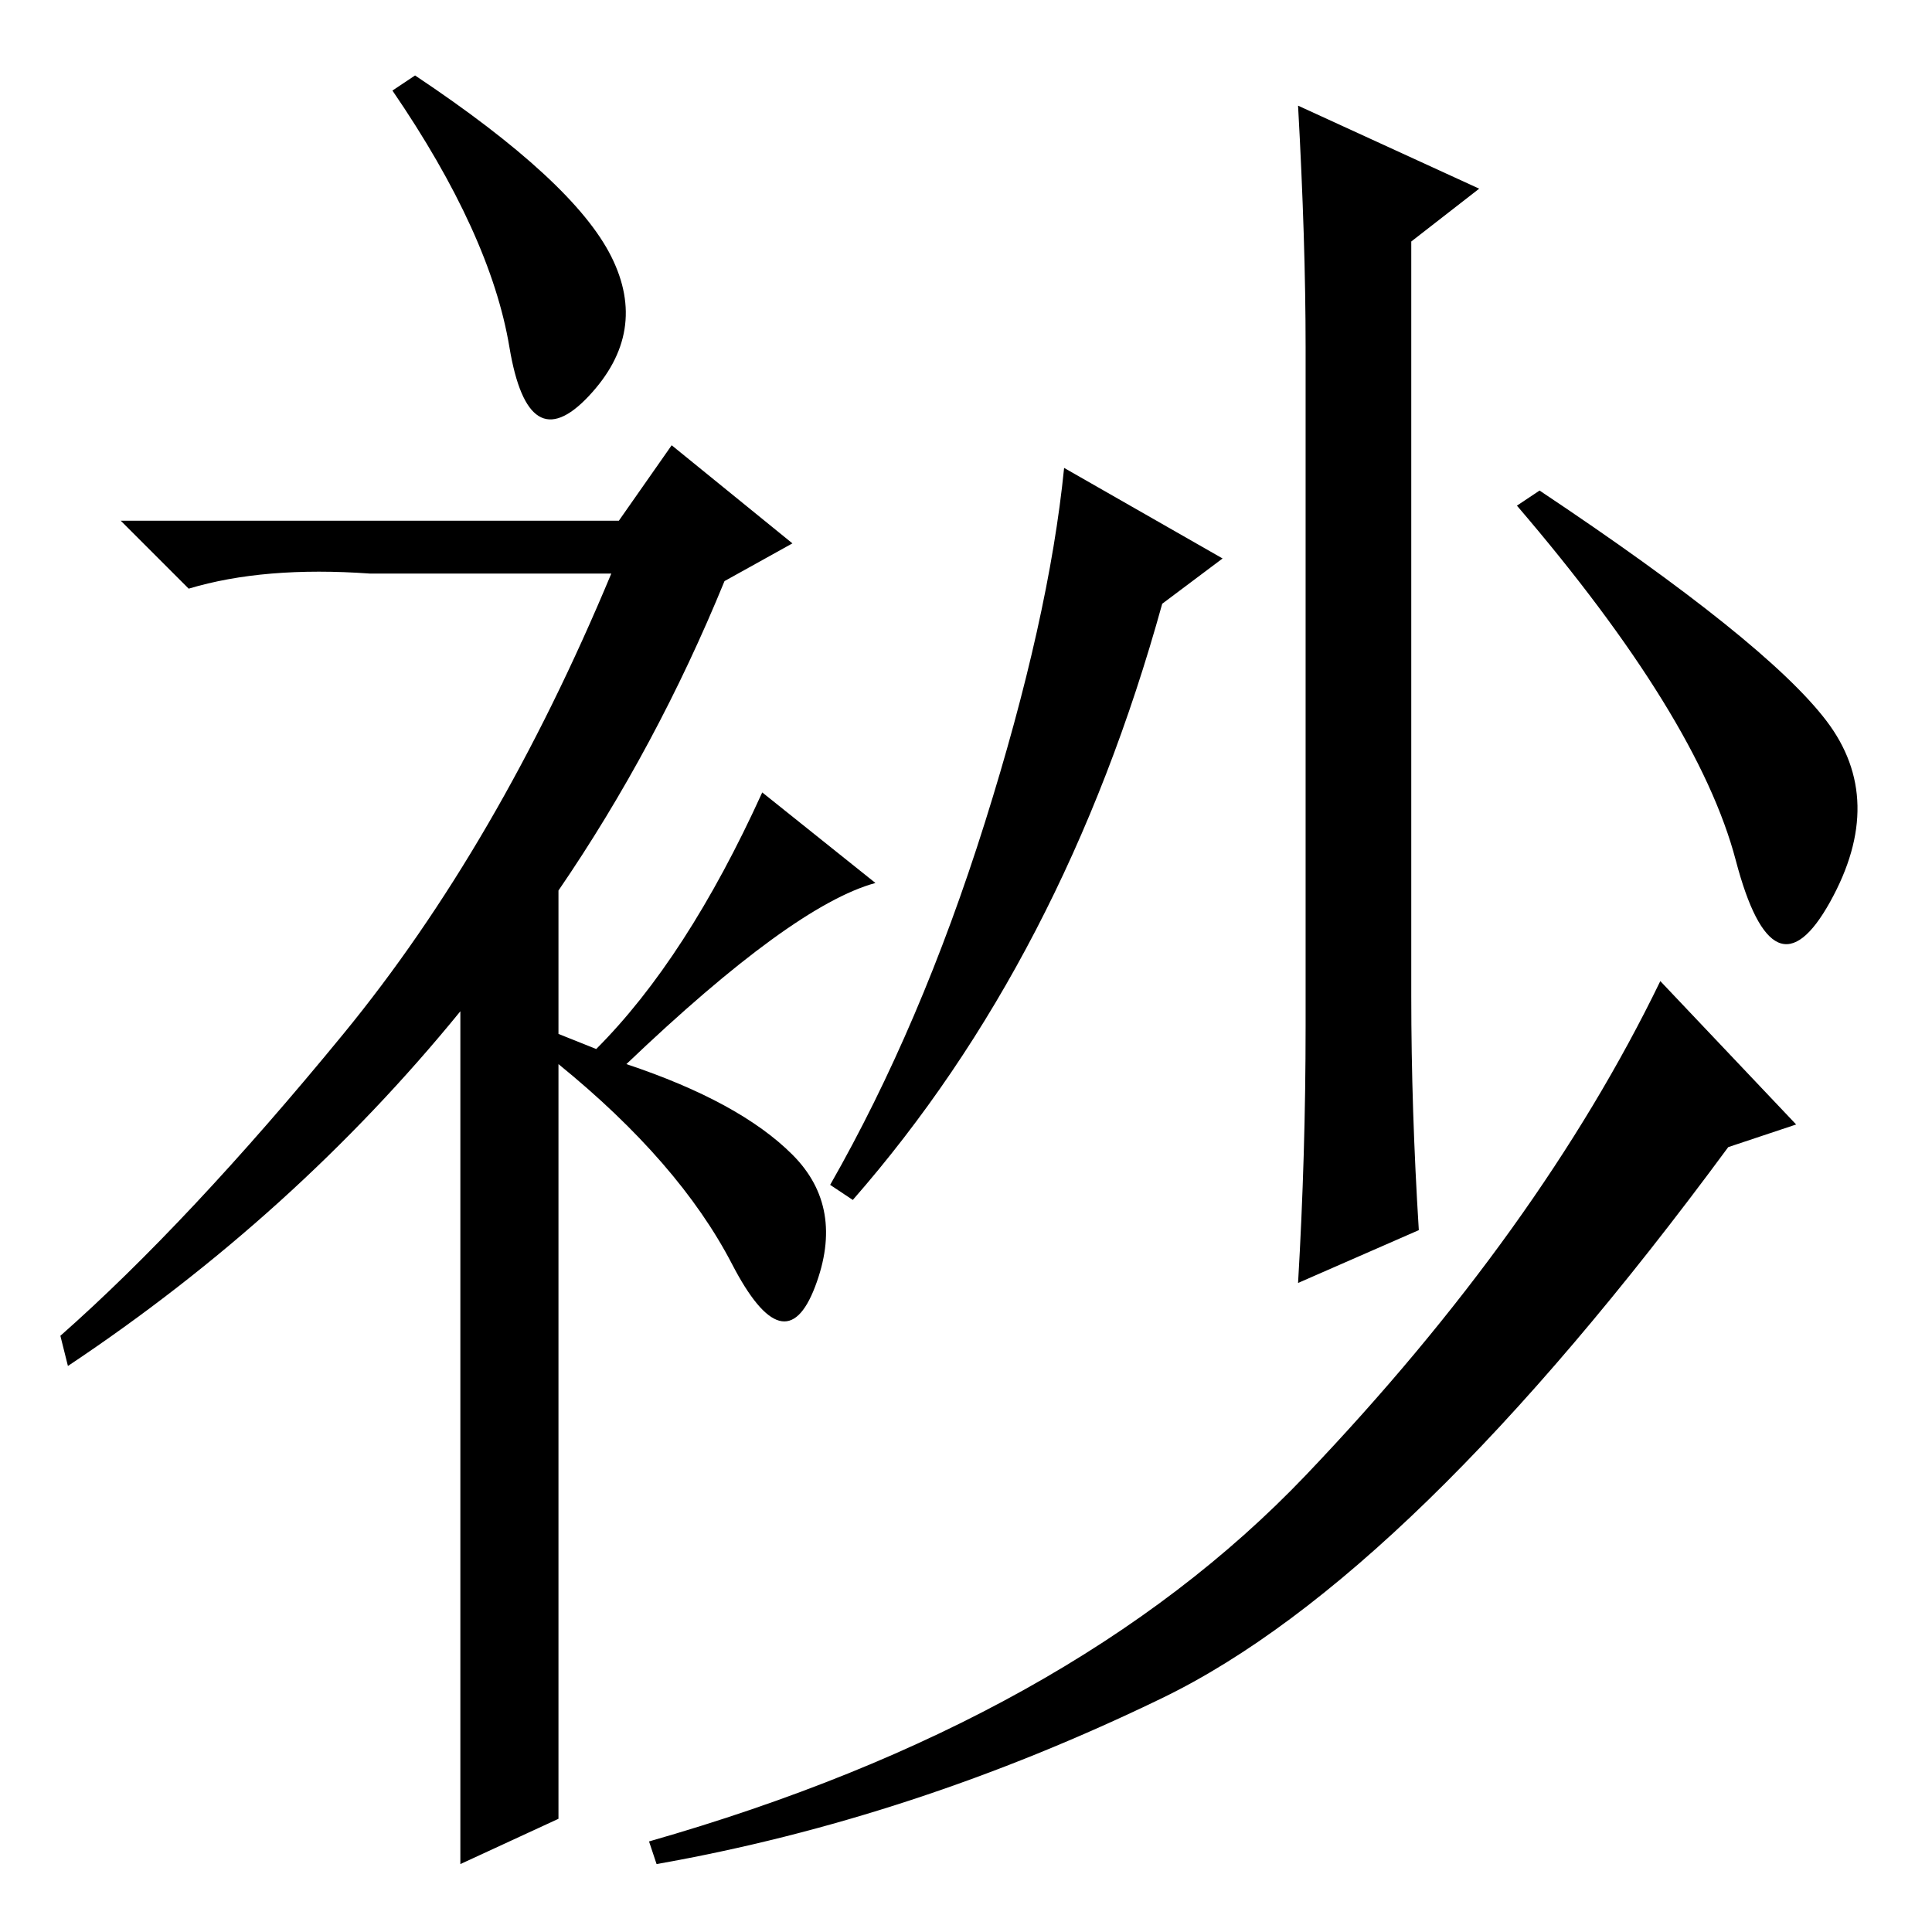 <?xml version="1.0" standalone="no"?>
<!DOCTYPE svg PUBLIC "-//W3C//DTD SVG 1.1//EN" "http://www.w3.org/Graphics/SVG/1.1/DTD/svg11.dtd" >
<svg xmlns="http://www.w3.org/2000/svg" xmlns:xlink="http://www.w3.org/1999/xlink" version="1.1" viewBox="0 -36 256 256">
  <g transform="matrix(1 0 0 -1 0 220)">
   <path fill="currentColor"
d="M67.5 210q-2.5 15 -15.5 34l3 2q21 -14 26 -24t-3 -18.5t-10.5 6.5zM89 197l16 -13l-9 -5q-9 -22 -22 -41v-19l5 -2q12 12 22 34l15 -12q-11 -3 -33 -24q15 -5 22 -12t3 -17.5t-11 3t-23 26.5v-100l-13 -6v113q-22 -27 -52 -47l-1 4q17 15 37.5 40t35.5 61h-32
q-14 1 -24 -2l-9 9h66zM187 124q0 -15 1 -31l-16 -7q1 17 1 34v90q0 14 -1 32l24 -11l-9 -7v-100zM154 176q-13 -47 -41 -79l-3 2q12 21 20.5 48t10.5 47l21 -12zM242 160.5q8 -10.5 0.5 -24t-12.5 5.5t-29 47l3 2q30 -20 38 -30.5zM238 107l-9 -3q-42 -57 -75 -73t-67 -22
l-1 3q56 16 87 48.5t47 65.5z" />
  </g>

</svg>
